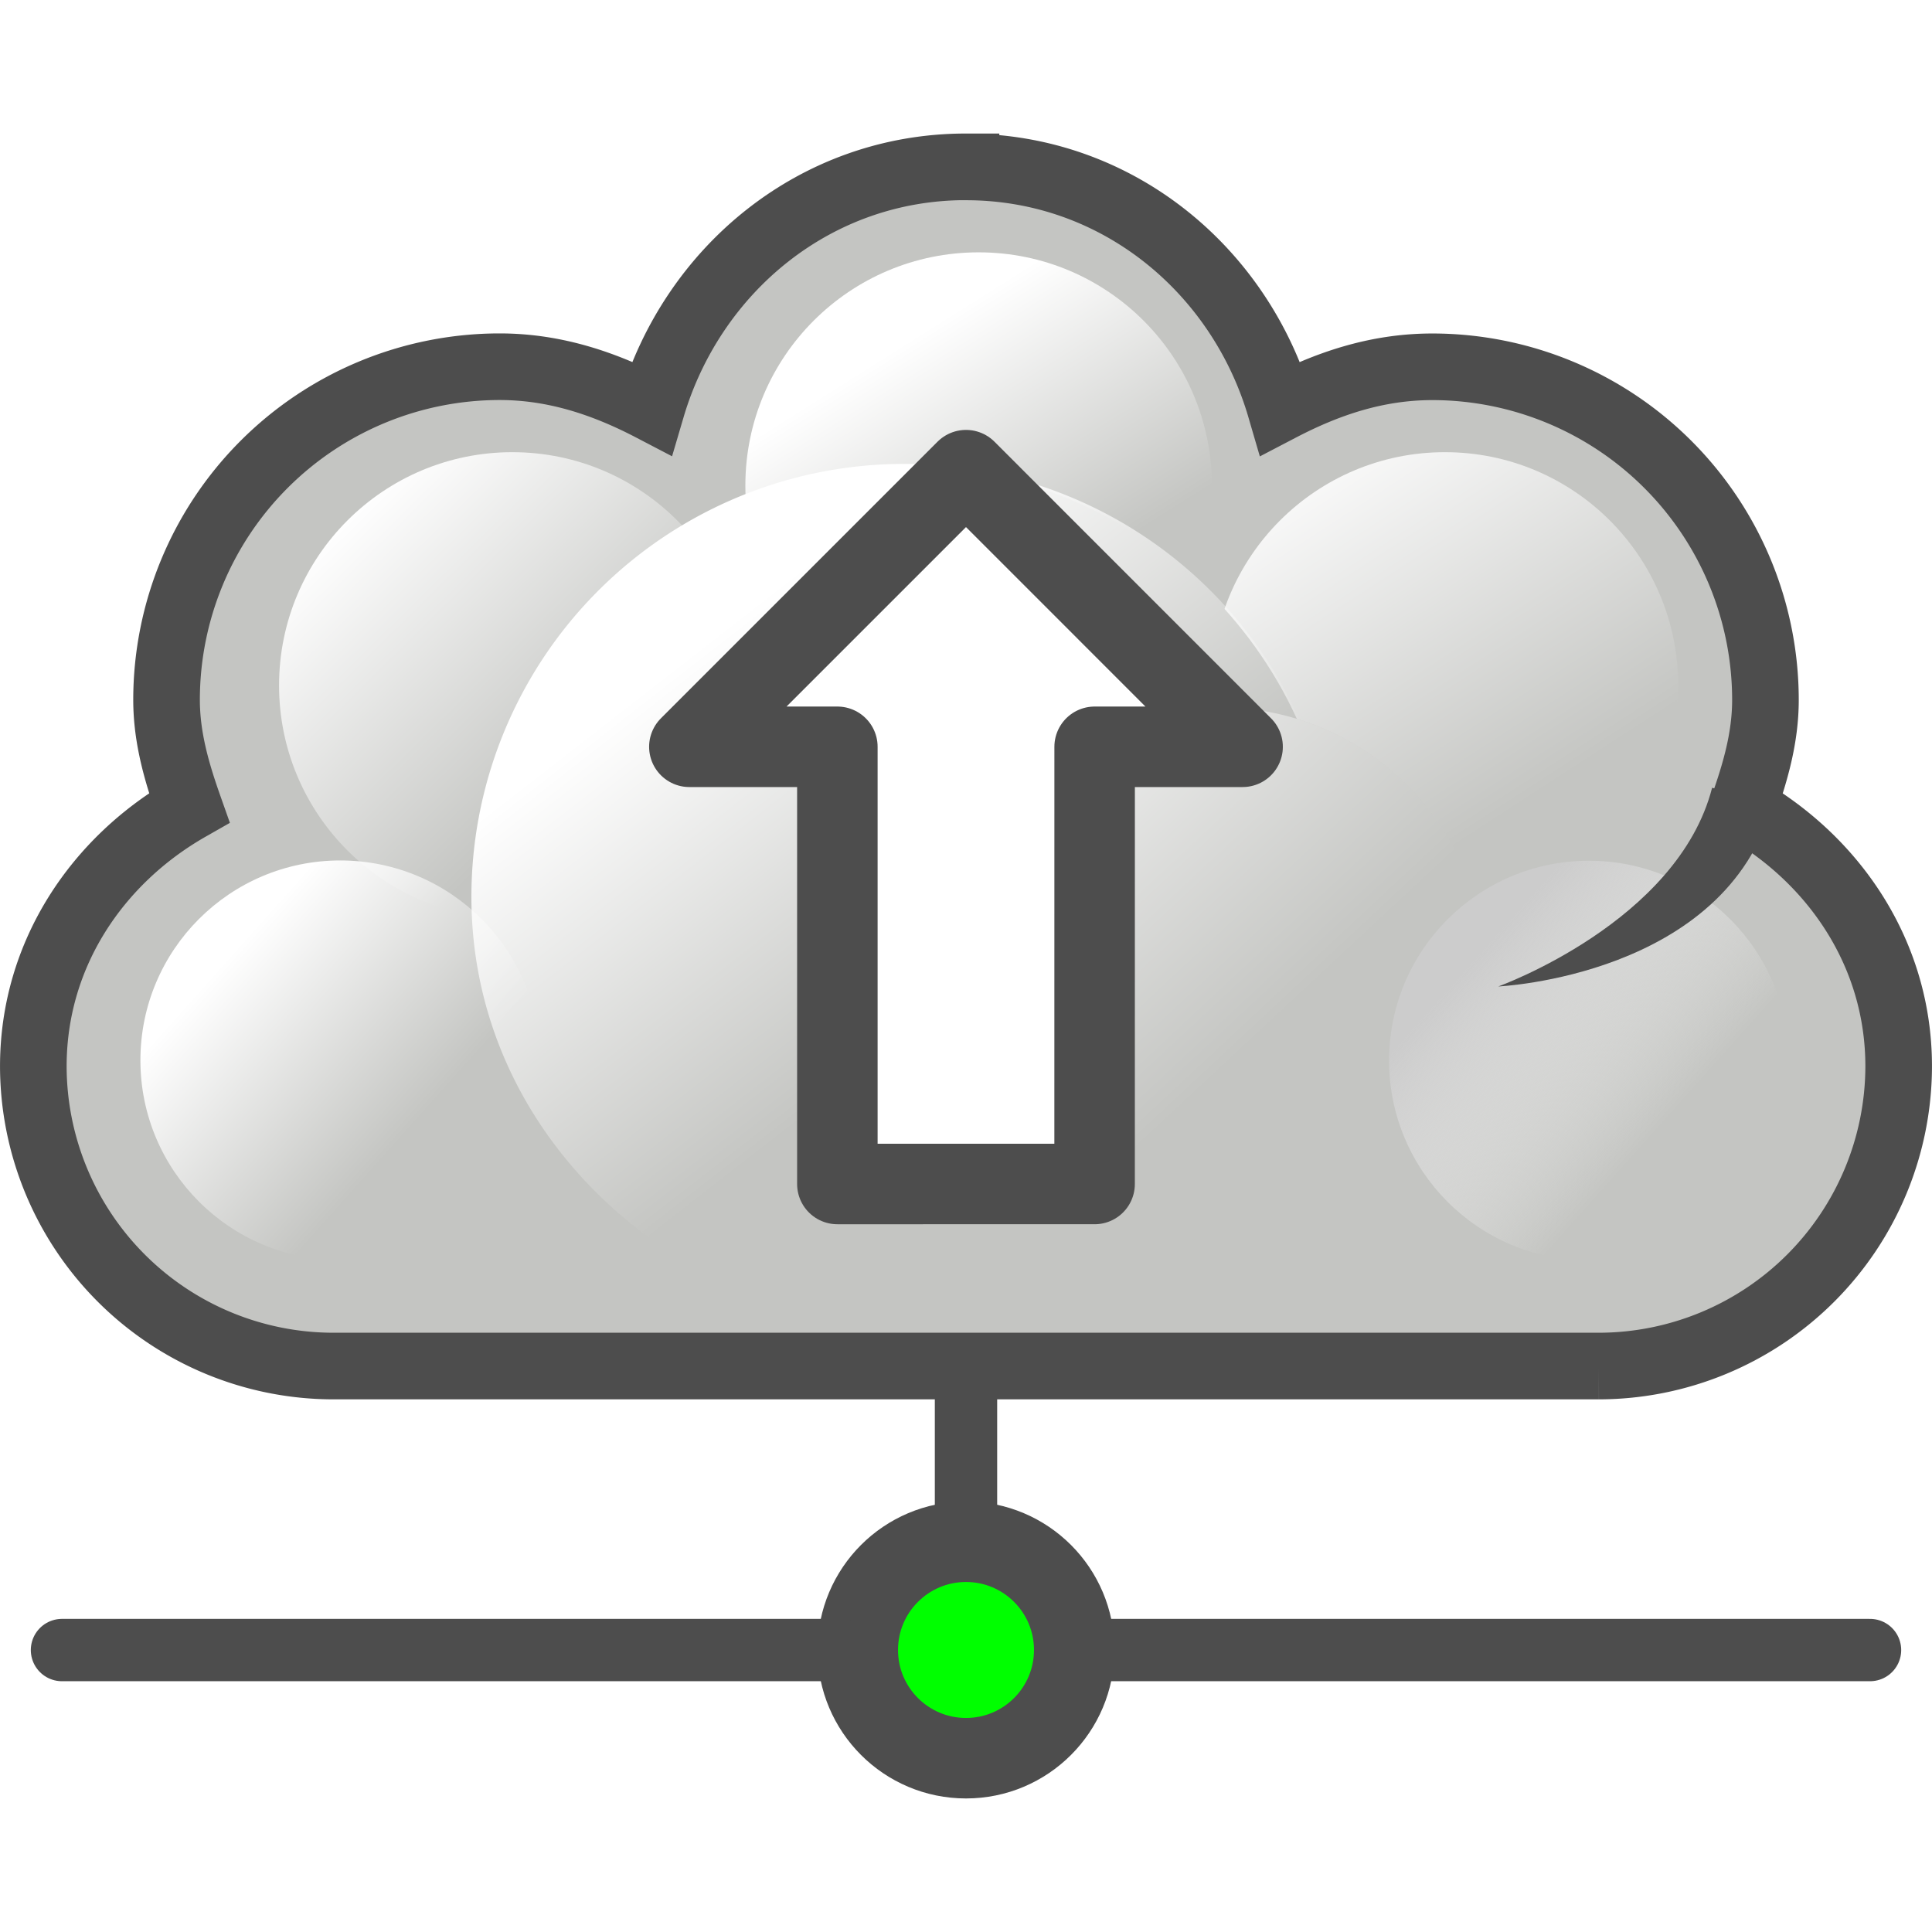<svg xmlns="http://www.w3.org/2000/svg" xmlns:xlink="http://www.w3.org/1999/xlink" viewBox="0 0 48 48"><style><![CDATA[.B{fill:#c4c5c2}.C{color-interpolation-filters:sRGB}.D{stroke:#4d4d4d}.E{filter:url(#I)}.F{filter:url(#J)}]]></style><linearGradient id="A" x1="284.8" x2="288.9" xlink:href="#H" y1="-441.23" y2="-436.83"/><linearGradient id="B" x1="-27.775" x2="-24.967" xlink:href="#H" y1="16.915" y2="19.424"/><linearGradient id="C" x1="275.94" x2="279.98" xlink:href="#H" y1="-437.11" y2="-431.92"/><linearGradient id="D" x1="285.94" x2="289.39" xlink:href="#H" y1="-439.94" y2="-436.44"/><linearGradient id="E" x1="286.51" x2="289.85" xlink:href="#H" y1="-441.29" y2="-436.14"/><linearGradient id="F" x1="287.52" x2="289.68" xlink:href="#H" y1="-439.75" y2="-436.32"/><linearGradient id="G" x1="14.571" x2="28.581" xlink:href="#H" y1="7.834" y2="16.914"/><linearGradient id="H" gradientUnits="userSpaceOnUse"><stop offset="0" stop-color="#fff"/><stop offset="1" stop-color="#fff" stop-opacity="0"/></linearGradient><filter id="I" height="1.168" width="1.168" x="-.084" y="-.084" class="C"><feGaussianBlur stdDeviation=".245"/></filter><filter id="J" height="1.196" width="1.196" x="-.098" y="-.098" class="C"><feGaussianBlur stdDeviation=".245"/></filter><filter id="K" height="1.098" width="1.091" x="-.045" y="-.049" class="C"><feGaussianBlur stdDeviation=".245"/></filter><filter id="L" height="1.147" width="1.147" x="-.073" y="-.073" class="C"><feGaussianBlur stdDeviation=".214"/></filter><linearGradient id="M" gradientUnits="userSpaceOnUse" x1="-27.775" x2="-24.967" y1="16.915" y2="19.424"><stop offset="0" stop-color="#ccc"/><stop offset="1" stop-color="#fff" stop-opacity="0"/></linearGradient><g transform="translate(0 1.351)"><circle cx="24" cy="39.642" fill="#0f0" r="2.352"/><g fill="none" class="D"><circle cx="24" cy="39.642" r="2.689" stroke-width="2"/><g stroke-miterlimit="10" stroke-width="1.549"><path d="M1.54 39.644h19.363m6.196 0H46.46" stroke-linecap="round"/><path d="M24 36.546V28.8"/></g></g><path d="M24.05 3.884c-2.2 0-3.72 1.34-4.4 3.84-.66-.34-1.54-.83-2.35-.83-2.72 0-4.76 1.94-4.76 4.55 0 .54.27 1.33.45 1.82-1.33.73-2.44 1.9-2.44 3.37 0 2.35 1.55 4.25 4.34 4.25h18.32c2.77 0 4.34-1.9 4.34-4.25 0-1.6-1.1-2.67-2.44-3.4.18-.5.47-1.26.47-1.8 0-2.6-2.12-4.57-4.78-4.57-.8 0-1.64.5-2.3.83-.65-2.42-2.25-3.82-4.44-3.82z" fill="url(#G)"/><path d="M24 2.794c-3.757 0-6.803 2.566-7.812 5.992-1.142-.596-2.383-1.026-3.774-1.026a8.28 8.28 0 0 0-8.276 8.276c0 .96.265 1.837.563 2.68C2.433 20.008.828 22.342.828 25.14a7.46 7.46 0 0 0 7.448 7.448h31.448a7.46 7.46 0 0 0 7.448-7.448c0-2.797-1.605-5.13-3.873-6.422.298-.844.563-1.72.563-2.68a8.28 8.28 0 0 0-8.276-8.276c-1.4 0-2.632.43-3.774 1.026-1-3.426-4.055-5.992-7.812-5.992z" stroke-miterlimit="2" stroke-width="1.655" class="B D"/><g transform="matrix(1.655 0 0 1.655 -440.103 740.029)" class="E"><g transform="matrix(1.057 0 0 1.057 -24.198 21.863)"><circle cx="288.375" cy="-437.594" r="3.313" class="B"/><circle cx="288.375" cy="-437.594" fill="url(#F)" r="3.313"/></g></g><circle cx="-26.242" cy="18.641" r="3" transform="matrix(1.655 0 0 1.655 51.884 -5.859)" class="B F"/><g transform="matrix(1.655 0 0 1.655 -440.103 740.029)" class="E"><g transform="matrix(1.057 0 0 1.057 -17.198 24.863)"><circle cx="288.375" cy="-437.594" r="3.313" class="B"/><circle cx="288.375" cy="-437.594" fill="url(#E)" r="3.313"/></g><g transform="matrix(1.057 0 0 1.057 -31.198 24.863)"><circle cx="288.375" cy="-437.594" r="3.313" class="B"/><circle cx="288.375" cy="-437.594" fill="url(#D)" r="3.313"/></g></g><g filter="url(#K)" transform="matrix(1.655 0 0 1.655 -441.758 740.029)"><path d="m280.47-440.97c-3.58 0-6.47 2.92-6.47 6.5 0 2.37 1.35 4.34 3.25 5.47h6.47c1.9-1.13 3.25-3.13 3.25-5.5 0-3.58-2.92-6.47-6.5-6.47z" class="B"/><path d="M280.5-441a6.5 6.5 0 0 0-6.5 6.5c0 2.38 1.34 4.37 3.25 5.5h6.5c1.9-1.13 3.25-3.12 3.25-5.5a6.5 6.5 0 0 0-6.5-6.5z" fill="url(#C)"/></g><circle cx="-26.242" cy="18.641" fill="url(#B)" r="3" transform="matrix(1.655 0 0 1.655 51.884 -5.859)" class="F"/><g filter="url(#L)" transform="matrix(1.892 0 0 1.892 -487.393 850.926)"><g transform="matrix(1.057 0 0 1.057 -31.198 24.863)"><circle cx="288.375" cy="-437.594" r="3.313" class="B"/><circle cx="288.375" cy="-437.594" fill="url(#A)" r="3.313"/></g></g><circle cx="-26.242" cy="18.641" fill="url(#M)" r="3" transform="matrix(1.655 0 0 1.655 82.907 -5.852)" class="F"/><path d="M44.04 18.623c-1.162 4.28-6.815 4.534-6.815 4.534s4.455-1.6 5.312-4.936z" fill="#4d4d4d" fill-rule="evenodd"/><path d="M27.195 28.065l.001-10.862h3.676L24 10.33l-6.873 6.873h3.677v10.862z" fill="#fff" stroke-linejoin="round" stroke-width="2" class="D"/></g></svg>